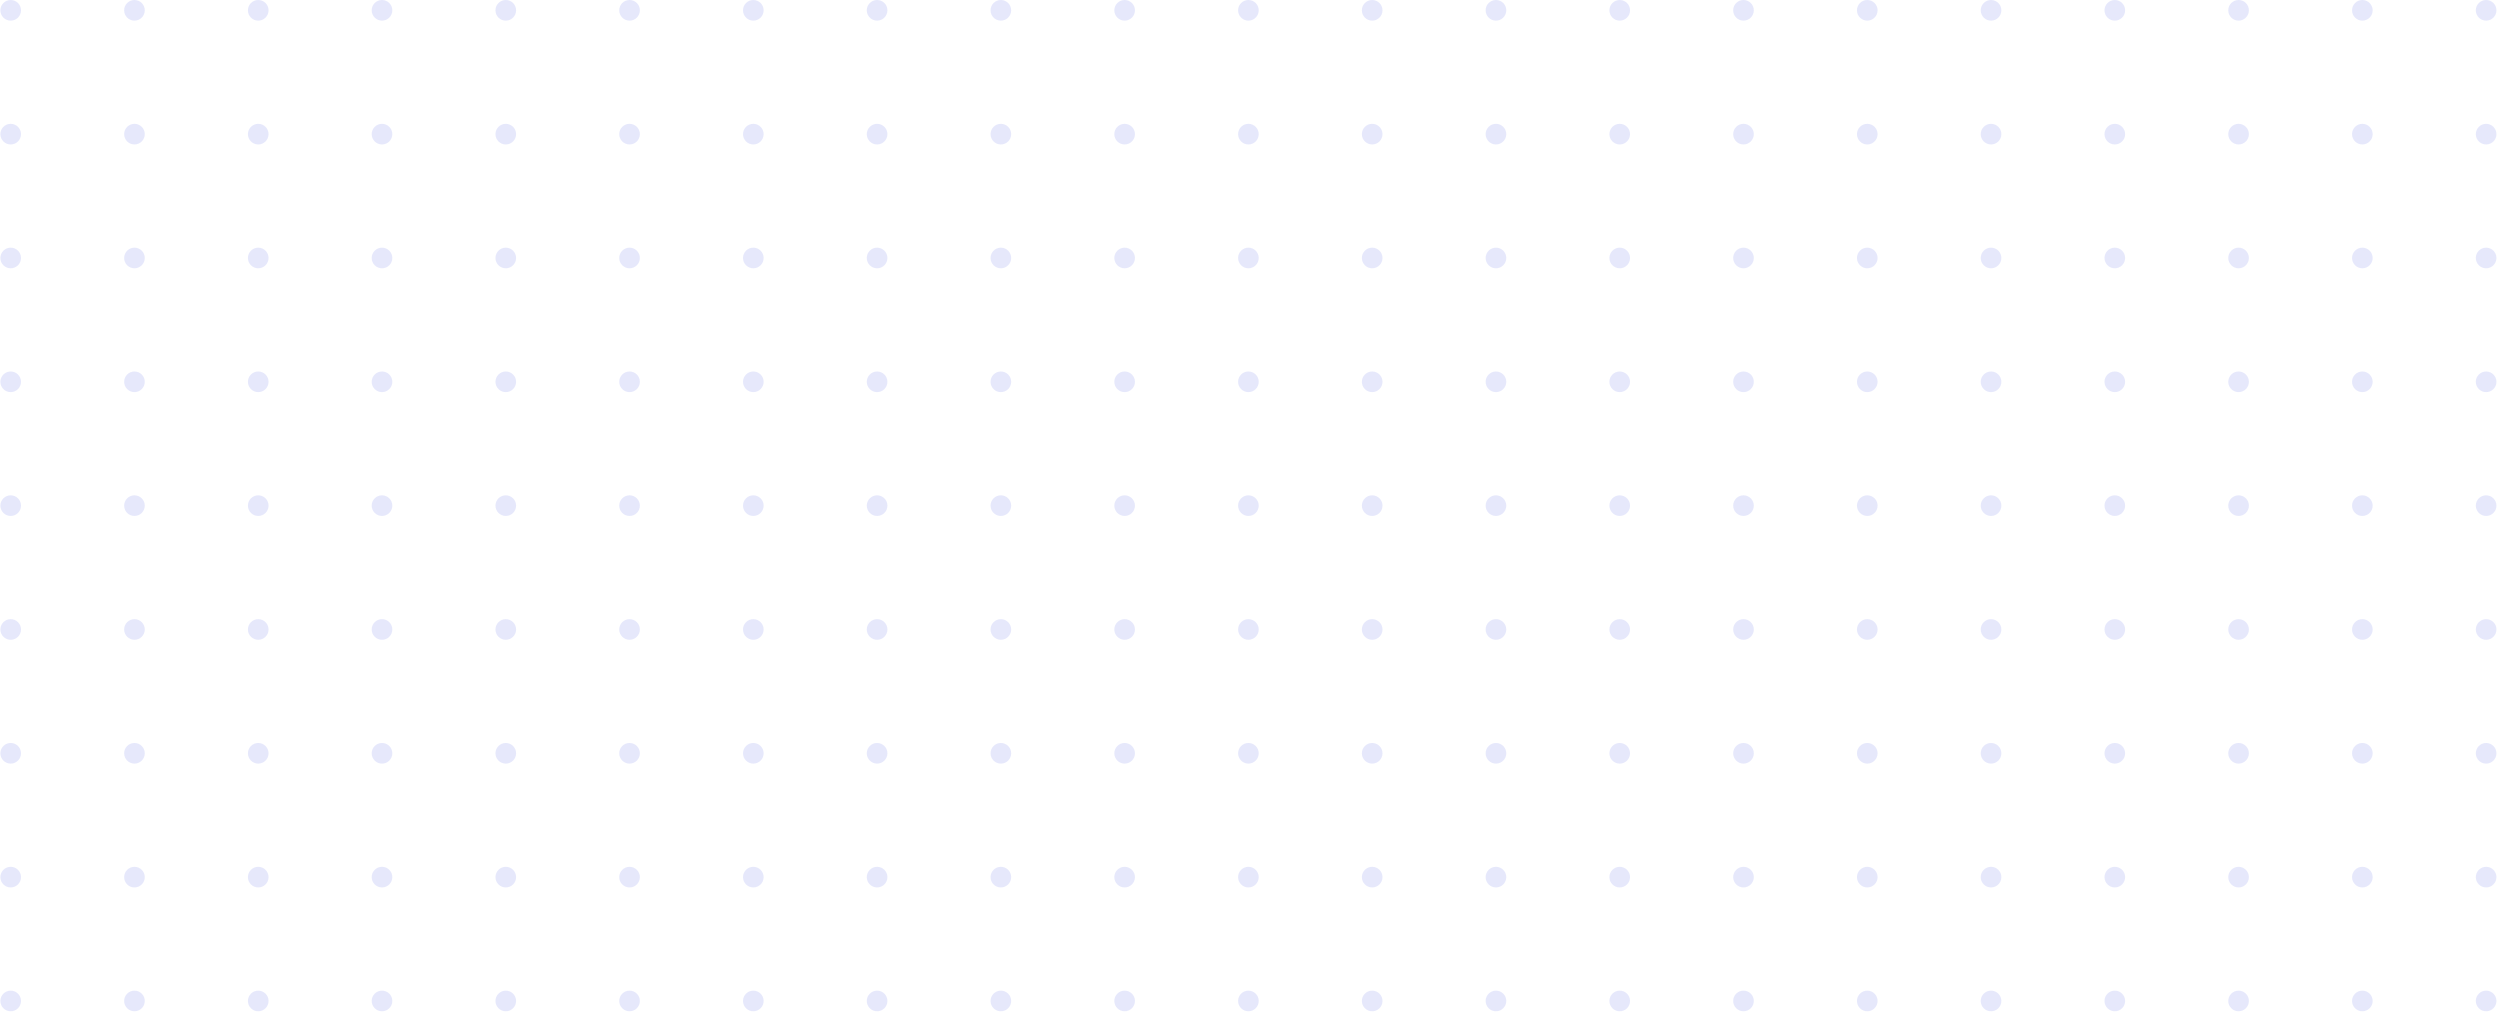 <svg width="467" height="189" viewBox="0 0 467 189" fill="none" xmlns="http://www.w3.org/2000/svg">
<g opacity="0.1">
<path d="M3.924 1.928C3.924 2.992 3.061 3.855 1.997 3.855C0.933 3.855 0.07 2.992 0.07 1.928C0.07 0.863 0.933 0 1.997 0C3.061 0 3.924 0.863 3.924 1.928Z" fill="#0016DA"></path>
<path d="M3.924 25.059C3.924 26.124 3.061 26.987 1.997 26.987C0.933 26.987 0.07 26.124 0.07 25.059C0.07 23.994 0.933 23.131 1.997 23.131C3.061 23.131 3.924 23.994 3.924 25.059Z" fill="#0016DA"></path>
<path d="M3.924 48.19C3.924 49.255 3.061 50.118 1.997 50.118C0.933 50.118 0.07 49.255 0.07 48.19C0.07 47.126 0.933 46.263 1.997 46.263C3.061 46.263 3.924 47.126 3.924 48.19Z" fill="#0016DA"></path>
<path d="M3.924 71.322C3.924 72.386 3.061 73.249 1.997 73.249C0.933 73.249 0.07 72.386 0.07 71.322C0.07 70.257 0.933 69.394 1.997 69.394C3.061 69.394 3.924 70.257 3.924 71.322Z" fill="#0016DA"></path>
<path d="M3.924 94.453C3.924 95.518 3.061 96.381 1.997 96.381C0.933 96.381 0.07 95.518 0.07 94.453C0.07 93.389 0.933 92.526 1.997 92.526C3.061 92.526 3.924 93.389 3.924 94.453Z" fill="#0016DA"></path>
<path d="M3.924 117.585C3.924 118.649 3.061 119.512 1.997 119.512C0.933 119.512 0.07 118.649 0.07 117.585C0.07 116.52 0.933 115.657 1.997 115.657C3.061 115.657 3.924 116.52 3.924 117.585Z" fill="#0016DA"></path>
<path d="M3.924 140.716C3.924 141.781 3.061 142.644 1.997 142.644C0.933 142.644 0.07 141.781 0.07 140.716C0.07 139.651 0.933 138.788 1.997 138.788C3.061 138.788 3.924 139.651 3.924 140.716Z" fill="#0016DA"></path>
<path d="M3.924 163.847C3.924 164.912 3.061 165.775 1.997 165.775C0.933 165.775 0.07 164.912 0.07 163.847C0.07 162.783 0.933 161.92 1.997 161.92C3.061 161.92 3.924 162.783 3.924 163.847Z" fill="#0016DA"></path>
<path d="M3.924 186.979C3.924 188.043 3.061 188.906 1.997 188.906C0.933 188.906 0.07 188.043 0.07 186.979C0.07 185.914 0.933 185.051 1.997 185.051C3.061 185.051 3.924 185.914 3.924 186.979Z" fill="#0016DA"></path>
<path d="M27.044 1.928C27.044 2.992 26.182 3.855 25.118 3.855C24.053 3.855 23.191 2.992 23.191 1.928C23.191 0.863 24.053 0 25.118 0C26.182 0 27.044 0.863 27.044 1.928Z" fill="#0016DA"></path>
<path d="M27.044 25.059C27.044 26.124 26.182 26.987 25.118 26.987C24.053 26.987 23.191 26.124 23.191 25.059C23.191 23.994 24.053 23.131 25.118 23.131C26.182 23.131 27.044 23.994 27.044 25.059Z" fill="#0016DA"></path>
<path d="M27.044 48.19C27.044 49.255 26.182 50.118 25.118 50.118C24.053 50.118 23.191 49.255 23.191 48.19C23.191 47.126 24.053 46.263 25.118 46.263C26.182 46.263 27.044 47.126 27.044 48.19Z" fill="#0016DA"></path>
<path d="M27.044 71.322C27.044 72.386 26.182 73.249 25.118 73.249C24.053 73.249 23.191 72.386 23.191 71.322C23.191 70.257 24.053 69.394 25.118 69.394C26.182 69.394 27.044 70.257 27.044 71.322Z" fill="#0016DA"></path>
<path d="M27.044 94.453C27.044 95.518 26.182 96.381 25.118 96.381C24.053 96.381 23.191 95.518 23.191 94.453C23.191 93.389 24.053 92.526 25.118 92.526C26.182 92.526 27.044 93.389 27.044 94.453Z" fill="#0016DA"></path>
<path d="M27.044 117.585C27.044 118.649 26.182 119.512 25.118 119.512C24.053 119.512 23.191 118.649 23.191 117.585C23.191 116.52 24.053 115.657 25.118 115.657C26.182 115.657 27.044 116.52 27.044 117.585Z" fill="#0016DA"></path>
<path d="M27.044 140.716C27.044 141.781 26.182 142.644 25.118 142.644C24.053 142.644 23.191 141.781 23.191 140.716C23.191 139.651 24.053 138.788 25.118 138.788C26.182 138.788 27.044 139.651 27.044 140.716Z" fill="#0016DA"></path>
<path d="M27.044 163.847C27.044 164.912 26.182 165.775 25.118 165.775C24.053 165.775 23.191 164.912 23.191 163.847C23.191 162.783 24.053 161.92 25.118 161.92C26.182 161.92 27.044 162.783 27.044 163.847Z" fill="#0016DA"></path>
<path d="M27.044 186.979C27.044 188.043 26.182 188.906 25.118 188.906C24.053 188.906 23.191 188.043 23.191 186.979C23.191 185.914 24.053 185.051 25.118 185.051C26.182 185.051 27.044 185.914 27.044 186.979Z" fill="#0016DA"></path>
<path d="M50.165 1.928C50.165 2.992 49.302 3.855 48.238 3.855C47.174 3.855 46.311 2.992 46.311 1.928C46.311 0.863 47.174 0 48.238 0C49.302 0 50.165 0.863 50.165 1.928Z" fill="#0016DA"></path>
<path d="M50.165 25.059C50.165 26.124 49.302 26.987 48.238 26.987C47.174 26.987 46.311 26.124 46.311 25.059C46.311 23.994 47.174 23.131 48.238 23.131C49.302 23.131 50.165 23.994 50.165 25.059Z" fill="#0016DA"></path>
<path d="M50.165 48.19C50.165 49.255 49.302 50.118 48.238 50.118C47.174 50.118 46.311 49.255 46.311 48.19C46.311 47.126 47.174 46.263 48.238 46.263C49.302 46.263 50.165 47.126 50.165 48.19Z" fill="#0016DA"></path>
<path d="M50.165 71.322C50.165 72.386 49.302 73.249 48.238 73.249C47.174 73.249 46.311 72.386 46.311 71.322C46.311 70.257 47.174 69.394 48.238 69.394C49.302 69.394 50.165 70.257 50.165 71.322Z" fill="#0016DA"></path>
<path d="M50.165 94.453C50.165 95.518 49.302 96.381 48.238 96.381C47.174 96.381 46.311 95.518 46.311 94.453C46.311 93.389 47.174 92.526 48.238 92.526C49.302 92.526 50.165 93.389 50.165 94.453Z" fill="#0016DA"></path>
<path d="M50.165 117.585C50.165 118.649 49.302 119.512 48.238 119.512C47.174 119.512 46.311 118.649 46.311 117.585C46.311 116.52 47.174 115.657 48.238 115.657C49.302 115.657 50.165 116.52 50.165 117.585Z" fill="#0016DA"></path>
<path d="M50.165 140.716C50.165 141.781 49.302 142.644 48.238 142.644C47.174 142.644 46.311 141.781 46.311 140.716C46.311 139.651 47.174 138.788 48.238 138.788C49.302 138.788 50.165 139.651 50.165 140.716Z" fill="#0016DA"></path>
<path d="M50.165 163.847C50.165 164.912 49.302 165.775 48.238 165.775C47.174 165.775 46.311 164.912 46.311 163.847C46.311 162.783 47.174 161.92 48.238 161.92C49.302 161.92 50.165 162.783 50.165 163.847Z" fill="#0016DA"></path>
<path d="M50.165 186.979C50.165 188.043 49.302 188.906 48.238 188.906C47.174 188.906 46.311 188.043 46.311 186.979C46.311 185.914 47.174 185.051 48.238 185.051C49.302 185.051 50.165 185.914 50.165 186.979Z" fill="#0016DA"></path>
<path d="M73.285 1.928C73.285 2.992 72.423 3.855 71.359 3.855C70.295 3.855 69.432 2.992 69.432 1.928C69.432 0.863 70.295 0 71.359 0C72.423 0 73.285 0.863 73.285 1.928Z" fill="#0016DA"></path>
<path d="M73.285 25.059C73.285 26.124 72.423 26.987 71.359 26.987C70.295 26.987 69.432 26.124 69.432 25.059C69.432 23.994 70.295 23.131 71.359 23.131C72.423 23.131 73.285 23.994 73.285 25.059Z" fill="#0016DA"></path>
<path d="M73.285 48.19C73.285 49.255 72.423 50.118 71.359 50.118C70.295 50.118 69.432 49.255 69.432 48.19C69.432 47.126 70.295 46.263 71.359 46.263C72.423 46.263 73.285 47.126 73.285 48.19Z" fill="#0016DA"></path>
<path d="M73.285 71.322C73.285 72.386 72.423 73.249 71.359 73.249C70.295 73.249 69.432 72.386 69.432 71.322C69.432 70.257 70.295 69.394 71.359 69.394C72.423 69.394 73.285 70.257 73.285 71.322Z" fill="#0016DA"></path>
<path d="M73.285 94.453C73.285 95.518 72.423 96.381 71.359 96.381C70.295 96.381 69.432 95.518 69.432 94.453C69.432 93.389 70.295 92.526 71.359 92.526C72.423 92.526 73.285 93.389 73.285 94.453Z" fill="#0016DA"></path>
<path d="M73.285 117.585C73.285 118.649 72.423 119.512 71.359 119.512C70.295 119.512 69.432 118.649 69.432 117.585C69.432 116.52 70.295 115.657 71.359 115.657C72.423 115.657 73.285 116.52 73.285 117.585Z" fill="#0016DA"></path>
<path d="M73.285 140.716C73.285 141.781 72.423 142.644 71.359 142.644C70.295 142.644 69.432 141.781 69.432 140.716C69.432 139.651 70.295 138.788 71.359 138.788C72.423 138.788 73.285 139.651 73.285 140.716Z" fill="#0016DA"></path>
<path d="M73.285 163.847C73.285 164.912 72.423 165.775 71.359 165.775C70.295 165.775 69.432 164.912 69.432 163.847C69.432 162.783 70.295 161.92 71.359 161.92C72.423 161.92 73.285 162.783 73.285 163.847Z" fill="#0016DA"></path>
<path d="M73.285 186.979C73.285 188.043 72.423 188.906 71.359 188.906C70.295 188.906 69.432 188.043 69.432 186.979C69.432 185.914 70.295 185.051 71.359 185.051C72.423 185.051 73.285 185.914 73.285 186.979Z" fill="#0016DA"></path>
<path d="M96.406 1.928C96.406 2.992 95.543 3.855 94.479 3.855C93.415 3.855 92.553 2.992 92.553 1.928C92.553 0.863 93.415 0 94.479 0C95.543 0 96.406 0.863 96.406 1.928Z" fill="#0016DA"></path>
<path d="M96.406 25.059C96.406 26.124 95.543 26.987 94.479 26.987C93.415 26.987 92.553 26.124 92.553 25.059C92.553 23.994 93.415 23.131 94.479 23.131C95.543 23.131 96.406 23.994 96.406 25.059Z" fill="#0016DA"></path>
<path d="M96.406 48.19C96.406 49.255 95.543 50.118 94.479 50.118C93.415 50.118 92.553 49.255 92.553 48.19C92.553 47.126 93.415 46.263 94.479 46.263C95.543 46.263 96.406 47.126 96.406 48.19Z" fill="#0016DA"></path>
<path d="M96.406 71.322C96.406 72.386 95.543 73.249 94.479 73.249C93.415 73.249 92.553 72.386 92.553 71.322C92.553 70.257 93.415 69.394 94.479 69.394C95.543 69.394 96.406 70.257 96.406 71.322Z" fill="#0016DA"></path>
<path d="M96.406 94.453C96.406 95.518 95.543 96.381 94.479 96.381C93.415 96.381 92.553 95.518 92.553 94.453C92.553 93.389 93.415 92.526 94.479 92.526C95.543 92.526 96.406 93.389 96.406 94.453Z" fill="#0016DA"></path>
<path d="M96.406 117.585C96.406 118.649 95.543 119.512 94.479 119.512C93.415 119.512 92.553 118.649 92.553 117.585C92.553 116.52 93.415 115.657 94.479 115.657C95.543 115.657 96.406 116.52 96.406 117.585Z" fill="#0016DA"></path>
<path d="M96.406 140.716C96.406 141.781 95.543 142.644 94.479 142.644C93.415 142.644 92.553 141.781 92.553 140.716C92.553 139.651 93.415 138.788 94.479 138.788C95.543 138.788 96.406 139.651 96.406 140.716Z" fill="#0016DA"></path>
<path d="M96.406 163.847C96.406 164.912 95.543 165.775 94.479 165.775C93.415 165.775 92.553 164.912 92.553 163.847C92.553 162.783 93.415 161.92 94.479 161.92C95.543 161.92 96.406 162.783 96.406 163.847Z" fill="#0016DA"></path>
<path d="M96.406 186.979C96.406 188.043 95.543 188.906 94.479 188.906C93.415 188.906 92.553 188.043 92.553 186.979C92.553 185.914 93.415 185.051 94.479 185.051C95.543 185.051 96.406 185.914 96.406 186.979Z" fill="#0016DA"></path>
<path d="M119.527 1.928C119.527 2.992 118.664 3.855 117.6 3.855C116.536 3.855 115.673 2.992 115.673 1.928C115.673 0.863 116.536 0 117.6 0C118.664 0 119.527 0.863 119.527 1.928Z" fill="#0016DA"></path>
<path d="M119.527 25.059C119.527 26.124 118.664 26.987 117.6 26.987C116.536 26.987 115.673 26.124 115.673 25.059C115.673 23.994 116.536 23.131 117.6 23.131C118.664 23.131 119.527 23.994 119.527 25.059Z" fill="#0016DA"></path>
<path d="M119.527 48.19C119.527 49.255 118.664 50.118 117.6 50.118C116.536 50.118 115.673 49.255 115.673 48.19C115.673 47.126 116.536 46.263 117.6 46.263C118.664 46.263 119.527 47.126 119.527 48.19Z" fill="#0016DA"></path>
<path d="M119.527 71.322C119.527 72.386 118.664 73.249 117.6 73.249C116.536 73.249 115.673 72.386 115.673 71.322C115.673 70.257 116.536 69.394 117.6 69.394C118.664 69.394 119.527 70.257 119.527 71.322Z" fill="#0016DA"></path>
<path d="M119.527 94.453C119.527 95.518 118.664 96.381 117.6 96.381C116.536 96.381 115.673 95.518 115.673 94.453C115.673 93.389 116.536 92.526 117.6 92.526C118.664 92.526 119.527 93.389 119.527 94.453Z" fill="#0016DA"></path>
<path d="M119.527 117.585C119.527 118.649 118.664 119.512 117.6 119.512C116.536 119.512 115.673 118.649 115.673 117.585C115.673 116.52 116.536 115.657 117.6 115.657C118.664 115.657 119.527 116.52 119.527 117.585Z" fill="#0016DA"></path>
<path d="M119.527 140.716C119.527 141.781 118.664 142.644 117.6 142.644C116.536 142.644 115.673 141.781 115.673 140.716C115.673 139.651 116.536 138.788 117.6 138.788C118.664 138.788 119.527 139.651 119.527 140.716Z" fill="#0016DA"></path>
<path d="M119.527 163.847C119.527 164.912 118.664 165.775 117.6 165.775C116.536 165.775 115.673 164.912 115.673 163.847C115.673 162.783 116.536 161.92 117.6 161.92C118.664 161.92 119.527 162.783 119.527 163.847Z" fill="#0016DA"></path>
<path d="M119.527 186.979C119.527 188.043 118.664 188.906 117.6 188.906C116.536 188.906 115.673 188.043 115.673 186.979C115.673 185.914 116.536 185.051 117.6 185.051C118.664 185.051 119.527 185.914 119.527 186.979Z" fill="#0016DA"></path>
<path d="M142.647 1.928C142.647 2.992 141.785 3.855 140.72 3.855C139.656 3.855 138.794 2.992 138.794 1.928C138.794 0.863 139.656 0 140.72 0C141.785 0 142.647 0.863 142.647 1.928Z" fill="#0016DA"></path>
<path d="M142.647 25.059C142.647 26.124 141.785 26.987 140.72 26.987C139.656 26.987 138.794 26.124 138.794 25.059C138.794 23.994 139.656 23.131 140.72 23.131C141.785 23.131 142.647 23.994 142.647 25.059Z" fill="#0016DA"></path>
<path d="M142.647 48.19C142.647 49.255 141.785 50.118 140.72 50.118C139.656 50.118 138.794 49.255 138.794 48.19C138.794 47.126 139.656 46.263 140.72 46.263C141.785 46.263 142.647 47.126 142.647 48.19Z" fill="#0016DA"></path>
<path d="M142.647 71.322C142.647 72.386 141.785 73.249 140.72 73.249C139.656 73.249 138.794 72.386 138.794 71.322C138.794 70.257 139.656 69.394 140.72 69.394C141.785 69.394 142.647 70.257 142.647 71.322Z" fill="#0016DA"></path>
<path d="M142.647 94.453C142.647 95.518 141.785 96.381 140.72 96.381C139.656 96.381 138.794 95.518 138.794 94.453C138.794 93.389 139.656 92.526 140.72 92.526C141.785 92.526 142.647 93.389 142.647 94.453Z" fill="#0016DA"></path>
<path d="M142.647 117.585C142.647 118.649 141.785 119.512 140.72 119.512C139.656 119.512 138.794 118.649 138.794 117.585C138.794 116.52 139.656 115.657 140.72 115.657C141.785 115.657 142.647 116.52 142.647 117.585Z" fill="#0016DA"></path>
<path d="M142.647 140.716C142.647 141.781 141.785 142.644 140.72 142.644C139.656 142.644 138.794 141.781 138.794 140.716C138.794 139.651 139.656 138.788 140.72 138.788C141.785 138.788 142.647 139.651 142.647 140.716Z" fill="#0016DA"></path>
<path d="M142.647 163.847C142.647 164.912 141.785 165.775 140.72 165.775C139.656 165.775 138.794 164.912 138.794 163.847C138.794 162.783 139.656 161.92 140.72 161.92C141.785 161.92 142.647 162.783 142.647 163.847Z" fill="#0016DA"></path>
<path d="M142.647 186.979C142.647 188.043 141.785 188.906 140.72 188.906C139.656 188.906 138.794 188.043 138.794 186.979C138.794 185.914 139.656 185.051 140.72 185.051C141.785 185.051 142.647 185.914 142.647 186.979Z" fill="#0016DA"></path>
<path d="M165.768 1.928C165.768 2.992 164.905 3.855 163.841 3.855C162.777 3.855 161.914 2.992 161.914 1.928C161.914 0.863 162.777 0 163.841 0C164.905 0 165.768 0.863 165.768 1.928Z" fill="#0016DA"></path>
<path d="M165.768 25.059C165.768 26.124 164.905 26.987 163.841 26.987C162.777 26.987 161.914 26.124 161.914 25.059C161.914 23.994 162.777 23.131 163.841 23.131C164.905 23.131 165.768 23.994 165.768 25.059Z" fill="#0016DA"></path>
<path d="M165.768 48.19C165.768 49.255 164.905 50.118 163.841 50.118C162.777 50.118 161.914 49.255 161.914 48.19C161.914 47.126 162.777 46.263 163.841 46.263C164.905 46.263 165.768 47.126 165.768 48.19Z" fill="#0016DA"></path>
<path d="M165.768 71.322C165.768 72.386 164.905 73.249 163.841 73.249C162.777 73.249 161.914 72.386 161.914 71.322C161.914 70.257 162.777 69.394 163.841 69.394C164.905 69.394 165.768 70.257 165.768 71.322Z" fill="#0016DA"></path>
<path d="M165.768 94.453C165.768 95.518 164.905 96.381 163.841 96.381C162.777 96.381 161.914 95.518 161.914 94.453C161.914 93.389 162.777 92.526 163.841 92.526C164.905 92.526 165.768 93.389 165.768 94.453Z" fill="#0016DA"></path>
<path d="M165.768 117.585C165.768 118.649 164.905 119.512 163.841 119.512C162.777 119.512 161.914 118.649 161.914 117.585C161.914 116.52 162.777 115.657 163.841 115.657C164.905 115.657 165.768 116.52 165.768 117.585Z" fill="#0016DA"></path>
<path d="M165.768 140.716C165.768 141.781 164.905 142.644 163.841 142.644C162.777 142.644 161.914 141.781 161.914 140.716C161.914 139.651 162.777 138.788 163.841 138.788C164.905 138.788 165.768 139.651 165.768 140.716Z" fill="#0016DA"></path>
<path d="M165.768 163.847C165.768 164.912 164.905 165.775 163.841 165.775C162.777 165.775 161.914 164.912 161.914 163.847C161.914 162.783 162.777 161.92 163.841 161.92C164.905 161.92 165.768 162.783 165.768 163.847Z" fill="#0016DA"></path>
<path d="M165.768 186.979C165.768 188.043 164.905 188.906 163.841 188.906C162.777 188.906 161.914 188.043 161.914 186.979C161.914 185.914 162.777 185.051 163.841 185.051C164.905 185.051 165.768 185.914 165.768 186.979Z" fill="#0016DA"></path>
<path d="M188.888 1.928C188.888 2.992 188.026 3.855 186.962 3.855C185.897 3.855 185.035 2.992 185.035 1.928C185.035 0.863 185.897 0 186.962 0C188.026 0 188.888 0.863 188.888 1.928Z" fill="#0016DA"></path>
<path d="M188.888 25.059C188.888 26.124 188.026 26.987 186.962 26.987C185.897 26.987 185.035 26.124 185.035 25.059C185.035 23.994 185.897 23.131 186.962 23.131C188.026 23.131 188.888 23.994 188.888 25.059Z" fill="#0016DA"></path>
<path d="M188.888 48.19C188.888 49.255 188.026 50.118 186.962 50.118C185.897 50.118 185.035 49.255 185.035 48.19C185.035 47.126 185.897 46.263 186.962 46.263C188.026 46.263 188.888 47.126 188.888 48.19Z" fill="#0016DA"></path>
<path d="M188.888 71.322C188.888 72.386 188.026 73.249 186.962 73.249C185.897 73.249 185.035 72.386 185.035 71.322C185.035 70.257 185.897 69.394 186.962 69.394C188.026 69.394 188.888 70.257 188.888 71.322Z" fill="#0016DA"></path>
<path d="M188.888 94.453C188.888 95.518 188.026 96.381 186.962 96.381C185.897 96.381 185.035 95.518 185.035 94.453C185.035 93.389 185.897 92.526 186.962 92.526C188.026 92.526 188.888 93.389 188.888 94.453Z" fill="#0016DA"></path>
<path d="M188.888 117.585C188.888 118.649 188.026 119.512 186.962 119.512C185.897 119.512 185.035 118.649 185.035 117.585C185.035 116.52 185.897 115.657 186.962 115.657C188.026 115.657 188.888 116.52 188.888 117.585Z" fill="#0016DA"></path>
<path d="M188.888 140.716C188.888 141.781 188.026 142.644 186.962 142.644C185.897 142.644 185.035 141.781 185.035 140.716C185.035 139.651 185.897 138.788 186.962 138.788C188.026 138.788 188.888 139.651 188.888 140.716Z" fill="#0016DA"></path>
<path d="M188.888 163.847C188.888 164.912 188.026 165.775 186.962 165.775C185.897 165.775 185.035 164.912 185.035 163.847C185.035 162.783 185.897 161.92 186.962 161.92C188.026 161.92 188.888 162.783 188.888 163.847Z" fill="#0016DA"></path>
<path d="M188.888 186.979C188.888 188.043 188.026 188.906 186.962 188.906C185.897 188.906 185.035 188.043 185.035 186.979C185.035 185.914 185.897 185.051 186.962 185.051C188.026 185.051 188.888 185.914 188.888 186.979Z" fill="#0016DA"></path>
<path d="M212.009 1.928C212.009 2.992 211.146 3.855 210.082 3.855C209.018 3.855 208.155 2.992 208.155 1.928C208.155 0.863 209.018 0 210.082 0C211.146 0 212.009 0.863 212.009 1.928Z" fill="#0016DA"></path>
<path d="M212.009 25.059C212.009 26.124 211.146 26.987 210.082 26.987C209.018 26.987 208.155 26.124 208.155 25.059C208.155 23.994 209.018 23.131 210.082 23.131C211.146 23.131 212.009 23.994 212.009 25.059Z" fill="#0016DA"></path>
<path d="M212.009 48.19C212.009 49.255 211.146 50.118 210.082 50.118C209.018 50.118 208.155 49.255 208.155 48.19C208.155 47.126 209.018 46.263 210.082 46.263C211.146 46.263 212.009 47.126 212.009 48.19Z" fill="#0016DA"></path>
<path d="M212.009 71.322C212.009 72.386 211.146 73.249 210.082 73.249C209.018 73.249 208.155 72.386 208.155 71.322C208.155 70.257 209.018 69.394 210.082 69.394C211.146 69.394 212.009 70.257 212.009 71.322Z" fill="#0016DA"></path>
<path d="M212.009 94.453C212.009 95.518 211.146 96.381 210.082 96.381C209.018 96.381 208.155 95.518 208.155 94.453C208.155 93.389 209.018 92.526 210.082 92.526C211.146 92.526 212.009 93.389 212.009 94.453Z" fill="#0016DA"></path>
<path d="M212.009 117.585C212.009 118.649 211.146 119.512 210.082 119.512C209.018 119.512 208.155 118.649 208.155 117.585C208.155 116.52 209.018 115.657 210.082 115.657C211.146 115.657 212.009 116.52 212.009 117.585Z" fill="#0016DA"></path>
<path d="M212.009 140.716C212.009 141.781 211.146 142.644 210.082 142.644C209.018 142.644 208.155 141.781 208.155 140.716C208.155 139.651 209.018 138.788 210.082 138.788C211.146 138.788 212.009 139.651 212.009 140.716Z" fill="#0016DA"></path>
<path d="M212.009 163.847C212.009 164.912 211.146 165.775 210.082 165.775C209.018 165.775 208.155 164.912 208.155 163.847C208.155 162.783 209.018 161.92 210.082 161.92C211.146 161.92 212.009 162.783 212.009 163.847Z" fill="#0016DA"></path>
<path d="M212.009 186.979C212.009 188.043 211.146 188.906 210.082 188.906C209.018 188.906 208.155 188.043 208.155 186.979C208.155 185.914 209.018 185.051 210.082 185.051C211.146 185.051 212.009 185.914 212.009 186.979Z" fill="#0016DA"></path>
<path d="M235.129 1.928C235.129 2.992 234.267 3.855 233.203 3.855C232.139 3.855 231.276 2.992 231.276 1.928C231.276 0.863 232.139 0 233.203 0C234.267 0 235.129 0.863 235.129 1.928Z" fill="#0016DA"></path>
<path d="M235.129 25.059C235.129 26.124 234.267 26.987 233.203 26.987C232.139 26.987 231.276 26.124 231.276 25.059C231.276 23.994 232.139 23.131 233.203 23.131C234.267 23.131 235.129 23.994 235.129 25.059Z" fill="#0016DA"></path>
<path d="M235.129 48.19C235.129 49.255 234.267 50.118 233.203 50.118C232.139 50.118 231.276 49.255 231.276 48.19C231.276 47.126 232.139 46.263 233.203 46.263C234.267 46.263 235.129 47.126 235.129 48.19Z" fill="#0016DA"></path>
<path d="M235.129 71.322C235.129 72.386 234.267 73.249 233.203 73.249C232.139 73.249 231.276 72.386 231.276 71.322C231.276 70.257 232.139 69.394 233.203 69.394C234.267 69.394 235.129 70.257 235.129 71.322Z" fill="#0016DA"></path>
<path d="M235.129 94.453C235.129 95.518 234.267 96.381 233.203 96.381C232.139 96.381 231.276 95.518 231.276 94.453C231.276 93.389 232.139 92.526 233.203 92.526C234.267 92.526 235.129 93.389 235.129 94.453Z" fill="#0016DA"></path>
<path d="M235.129 117.585C235.129 118.649 234.267 119.512 233.203 119.512C232.139 119.512 231.276 118.649 231.276 117.585C231.276 116.52 232.139 115.657 233.203 115.657C234.267 115.657 235.129 116.52 235.129 117.585Z" fill="#0016DA"></path>
<path d="M235.129 140.716C235.129 141.781 234.267 142.644 233.203 142.644C232.139 142.644 231.276 141.781 231.276 140.716C231.276 139.651 232.139 138.788 233.203 138.788C234.267 138.788 235.129 139.651 235.129 140.716Z" fill="#0016DA"></path>
<path d="M235.129 163.847C235.129 164.912 234.267 165.775 233.203 165.775C232.139 165.775 231.276 164.912 231.276 163.847C231.276 162.783 232.139 161.92 233.203 161.92C234.267 161.92 235.129 162.783 235.129 163.847Z" fill="#0016DA"></path>
<path d="M235.129 186.979C235.129 188.043 234.267 188.906 233.203 188.906C232.139 188.906 231.276 188.043 231.276 186.979C231.276 185.914 232.139 185.051 233.203 185.051C234.267 185.051 235.129 185.914 235.129 186.979Z" fill="#0016DA"></path>
<path d="M258.25 1.928C258.25 2.992 257.387 3.855 256.323 3.855C255.259 3.855 254.397 2.992 254.397 1.928C254.397 0.863 255.259 0 256.323 0C257.387 0 258.25 0.863 258.25 1.928Z" fill="#0016DA"></path>
<path d="M258.25 25.059C258.25 26.124 257.387 26.987 256.323 26.987C255.259 26.987 254.397 26.124 254.397 25.059C254.397 23.994 255.259 23.131 256.323 23.131C257.387 23.131 258.25 23.994 258.25 25.059Z" fill="#0016DA"></path>
<path d="M258.25 48.19C258.25 49.255 257.387 50.118 256.323 50.118C255.259 50.118 254.397 49.255 254.397 48.19C254.397 47.126 255.259 46.263 256.323 46.263C257.387 46.263 258.25 47.126 258.25 48.19Z" fill="#0016DA"></path>
<path d="M258.25 71.322C258.25 72.386 257.387 73.249 256.323 73.249C255.259 73.249 254.397 72.386 254.397 71.322C254.397 70.257 255.259 69.394 256.323 69.394C257.387 69.394 258.25 70.257 258.25 71.322Z" fill="#0016DA"></path>
<path d="M258.25 94.453C258.25 95.518 257.387 96.381 256.323 96.381C255.259 96.381 254.397 95.518 254.397 94.453C254.397 93.389 255.259 92.526 256.323 92.526C257.387 92.526 258.25 93.389 258.25 94.453Z" fill="#0016DA"></path>
<path d="M258.25 117.585C258.25 118.649 257.387 119.512 256.323 119.512C255.259 119.512 254.397 118.649 254.397 117.585C254.397 116.52 255.259 115.657 256.323 115.657C257.387 115.657 258.25 116.52 258.25 117.585Z" fill="#0016DA"></path>
<path d="M258.25 140.716C258.25 141.781 257.387 142.644 256.323 142.644C255.259 142.644 254.397 141.781 254.397 140.716C254.397 139.651 255.259 138.788 256.323 138.788C257.387 138.788 258.25 139.651 258.25 140.716Z" fill="#0016DA"></path>
<path d="M258.25 163.847C258.25 164.912 257.387 165.775 256.323 165.775C255.259 165.775 254.397 164.912 254.397 163.847C254.397 162.783 255.259 161.92 256.323 161.92C257.387 161.92 258.25 162.783 258.25 163.847Z" fill="#0016DA"></path>
<path d="M258.25 186.979C258.25 188.043 257.387 188.906 256.323 188.906C255.259 188.906 254.397 188.043 254.397 186.979C254.397 185.914 255.259 185.051 256.323 185.051C257.387 185.051 258.25 185.914 258.25 186.979Z" fill="#0016DA"></path>
<path d="M281.371 1.928C281.371 2.992 280.508 3.855 279.444 3.855C278.38 3.855 277.517 2.992 277.517 1.928C277.517 0.863 278.38 0 279.444 0C280.508 0 281.371 0.863 281.371 1.928Z" fill="#0016DA"></path>
<path d="M281.371 25.059C281.371 26.124 280.508 26.987 279.444 26.987C278.38 26.987 277.517 26.124 277.517 25.059C277.517 23.994 278.38 23.131 279.444 23.131C280.508 23.131 281.371 23.994 281.371 25.059Z" fill="#0016DA"></path>
<path d="M281.371 48.19C281.371 49.255 280.508 50.118 279.444 50.118C278.38 50.118 277.517 49.255 277.517 48.19C277.517 47.126 278.38 46.263 279.444 46.263C280.508 46.263 281.371 47.126 281.371 48.19Z" fill="#0016DA"></path>
<path d="M281.371 71.322C281.371 72.386 280.508 73.249 279.444 73.249C278.38 73.249 277.517 72.386 277.517 71.322C277.517 70.257 278.38 69.394 279.444 69.394C280.508 69.394 281.371 70.257 281.371 71.322Z" fill="#0016DA"></path>
<path d="M281.371 94.453C281.371 95.518 280.508 96.381 279.444 96.381C278.38 96.381 277.517 95.518 277.517 94.453C277.517 93.389 278.38 92.526 279.444 92.526C280.508 92.526 281.371 93.389 281.371 94.453Z" fill="#0016DA"></path>
<path d="M281.371 117.585C281.371 118.649 280.508 119.512 279.444 119.512C278.38 119.512 277.517 118.649 277.517 117.585C277.517 116.52 278.38 115.657 279.444 115.657C280.508 115.657 281.371 116.52 281.371 117.585Z" fill="#0016DA"></path>
<path d="M281.371 140.716C281.371 141.781 280.508 142.644 279.444 142.644C278.38 142.644 277.517 141.781 277.517 140.716C277.517 139.651 278.38 138.788 279.444 138.788C280.508 138.788 281.371 139.651 281.371 140.716Z" fill="#0016DA"></path>
<path d="M281.371 163.847C281.371 164.912 280.508 165.775 279.444 165.775C278.38 165.775 277.517 164.912 277.517 163.847C277.517 162.783 278.38 161.92 279.444 161.92C280.508 161.92 281.371 162.783 281.371 163.847Z" fill="#0016DA"></path>
<path d="M281.371 186.979C281.371 188.043 280.508 188.906 279.444 188.906C278.38 188.906 277.517 188.043 277.517 186.979C277.517 185.914 278.38 185.051 279.444 185.051C280.508 185.051 281.371 185.914 281.371 186.979Z" fill="#0016DA"></path>
<path d="M304.491 1.928C304.491 2.992 303.628 3.855 302.564 3.855C301.5 3.855 300.638 2.992 300.638 1.928C300.638 0.863 301.5 0 302.564 0C303.628 0 304.491 0.863 304.491 1.928Z" fill="#0016DA"></path>
<path d="M304.491 25.059C304.491 26.124 303.628 26.987 302.564 26.987C301.5 26.987 300.638 26.124 300.638 25.059C300.638 23.994 301.5 23.131 302.564 23.131C303.628 23.131 304.491 23.994 304.491 25.059Z" fill="#0016DA"></path>
<path d="M304.491 48.19C304.491 49.255 303.628 50.118 302.564 50.118C301.5 50.118 300.638 49.255 300.638 48.19C300.638 47.126 301.5 46.263 302.564 46.263C303.628 46.263 304.491 47.126 304.491 48.19Z" fill="#0016DA"></path>
<path d="M304.491 71.322C304.491 72.386 303.628 73.249 302.564 73.249C301.5 73.249 300.638 72.386 300.638 71.322C300.638 70.257 301.5 69.394 302.564 69.394C303.628 69.394 304.491 70.257 304.491 71.322Z" fill="#0016DA"></path>
<path d="M304.491 94.453C304.491 95.518 303.628 96.381 302.564 96.381C301.5 96.381 300.638 95.518 300.638 94.453C300.638 93.389 301.5 92.526 302.564 92.526C303.628 92.526 304.491 93.389 304.491 94.453Z" fill="#0016DA"></path>
<path d="M304.491 117.585C304.491 118.649 303.628 119.512 302.564 119.512C301.5 119.512 300.638 118.649 300.638 117.585C300.638 116.52 301.5 115.657 302.564 115.657C303.628 115.657 304.491 116.52 304.491 117.585Z" fill="#0016DA"></path>
<path d="M304.491 140.716C304.491 141.781 303.628 142.644 302.564 142.644C301.5 142.644 300.638 141.781 300.638 140.716C300.638 139.651 301.5 138.788 302.564 138.788C303.628 138.788 304.491 139.651 304.491 140.716Z" fill="#0016DA"></path>
<path d="M304.491 163.847C304.491 164.912 303.628 165.775 302.564 165.775C301.5 165.775 300.638 164.912 300.638 163.847C300.638 162.783 301.5 161.92 302.564 161.92C303.628 161.92 304.491 162.783 304.491 163.847Z" fill="#0016DA"></path>
<path d="M304.491 186.979C304.491 188.043 303.628 188.906 302.564 188.906C301.5 188.906 300.638 188.043 300.638 186.979C300.638 185.914 301.5 185.051 302.564 185.051C303.628 185.051 304.491 185.914 304.491 186.979Z" fill="#0016DA"></path>
<path d="M327.612 1.928C327.612 2.992 326.749 3.855 325.685 3.855C324.621 3.855 323.758 2.992 323.758 1.928C323.758 0.863 324.621 0 325.685 0C326.749 0 327.612 0.863 327.612 1.928Z" fill="#0016DA"></path>
<path d="M327.612 25.059C327.612 26.124 326.749 26.987 325.685 26.987C324.621 26.987 323.758 26.124 323.758 25.059C323.758 23.994 324.621 23.131 325.685 23.131C326.749 23.131 327.612 23.994 327.612 25.059Z" fill="#0016DA"></path>
<path d="M327.612 48.19C327.612 49.255 326.749 50.118 325.685 50.118C324.621 50.118 323.758 49.255 323.758 48.19C323.758 47.126 324.621 46.263 325.685 46.263C326.749 46.263 327.612 47.126 327.612 48.19Z" fill="#0016DA"></path>
<path d="M327.612 71.322C327.612 72.386 326.749 73.249 325.685 73.249C324.621 73.249 323.758 72.386 323.758 71.322C323.758 70.257 324.621 69.394 325.685 69.394C326.749 69.394 327.612 70.257 327.612 71.322Z" fill="#0016DA"></path>
<path d="M327.612 94.453C327.612 95.518 326.749 96.381 325.685 96.381C324.621 96.381 323.758 95.518 323.758 94.453C323.758 93.389 324.621 92.526 325.685 92.526C326.749 92.526 327.612 93.389 327.612 94.453Z" fill="#0016DA"></path>
<path d="M327.612 117.585C327.612 118.649 326.749 119.512 325.685 119.512C324.621 119.512 323.758 118.649 323.758 117.585C323.758 116.52 324.621 115.657 325.685 115.657C326.749 115.657 327.612 116.52 327.612 117.585Z" fill="#0016DA"></path>
<path d="M327.612 140.716C327.612 141.781 326.749 142.644 325.685 142.644C324.621 142.644 323.758 141.781 323.758 140.716C323.758 139.651 324.621 138.788 325.685 138.788C326.749 138.788 327.612 139.651 327.612 140.716Z" fill="#0016DA"></path>
<path d="M327.612 163.847C327.612 164.912 326.749 165.775 325.685 165.775C324.621 165.775 323.758 164.912 323.758 163.847C323.758 162.783 324.621 161.92 325.685 161.92C326.749 161.92 327.612 162.783 327.612 163.847Z" fill="#0016DA"></path>
<path d="M327.612 186.979C327.612 188.043 326.749 188.906 325.685 188.906C324.621 188.906 323.758 188.043 323.758 186.979C323.758 185.914 324.621 185.051 325.685 185.051C326.749 185.051 327.612 185.914 327.612 186.979Z" fill="#0016DA"></path>
<path d="M350.732 1.928C350.732 2.992 349.87 3.855 348.805 3.855C347.741 3.855 346.879 2.992 346.879 1.928C346.879 0.863 347.741 0 348.805 0C349.87 0 350.732 0.863 350.732 1.928Z" fill="#0016DA"></path>
<path d="M350.732 25.059C350.732 26.124 349.87 26.987 348.805 26.987C347.741 26.987 346.879 26.124 346.879 25.059C346.879 23.994 347.741 23.131 348.805 23.131C349.87 23.131 350.732 23.994 350.732 25.059Z" fill="#0016DA"></path>
<path d="M350.732 48.19C350.732 49.255 349.87 50.118 348.805 50.118C347.741 50.118 346.879 49.255 346.879 48.19C346.879 47.126 347.741 46.263 348.805 46.263C349.87 46.263 350.732 47.126 350.732 48.19Z" fill="#0016DA"></path>
<path d="M350.732 71.322C350.732 72.386 349.87 73.249 348.805 73.249C347.741 73.249 346.879 72.386 346.879 71.322C346.879 70.257 347.741 69.394 348.805 69.394C349.87 69.394 350.732 70.257 350.732 71.322Z" fill="#0016DA"></path>
<path d="M350.732 94.453C350.732 95.518 349.87 96.381 348.805 96.381C347.741 96.381 346.879 95.518 346.879 94.453C346.879 93.389 347.741 92.526 348.805 92.526C349.87 92.526 350.732 93.389 350.732 94.453Z" fill="#0016DA"></path>
<path d="M350.732 117.585C350.732 118.649 349.87 119.512 348.805 119.512C347.741 119.512 346.879 118.649 346.879 117.585C346.879 116.52 347.741 115.657 348.805 115.657C349.87 115.657 350.732 116.52 350.732 117.585Z" fill="#0016DA"></path>
<path d="M350.732 140.716C350.732 141.781 349.87 142.644 348.805 142.644C347.741 142.644 346.879 141.781 346.879 140.716C346.879 139.651 347.741 138.788 348.805 138.788C349.87 138.788 350.732 139.651 350.732 140.716Z" fill="#0016DA"></path>
<path d="M350.732 163.847C350.732 164.912 349.87 165.775 348.805 165.775C347.741 165.775 346.879 164.912 346.879 163.847C346.879 162.783 347.741 161.92 348.805 161.92C349.87 161.92 350.732 162.783 350.732 163.847Z" fill="#0016DA"></path>
<path d="M350.732 186.979C350.732 188.043 349.87 188.906 348.805 188.906C347.741 188.906 346.879 188.043 346.879 186.979C346.879 185.914 347.741 185.051 348.805 185.051C349.87 185.051 350.732 185.914 350.732 186.979Z" fill="#0016DA"></path>
<path d="M373.853 1.928C373.853 2.992 372.99 3.855 371.926 3.855C370.862 3.855 369.999 2.992 369.999 1.928C369.999 0.863 370.862 0 371.926 0C372.99 0 373.853 0.863 373.853 1.928Z" fill="#0016DA"></path>
<path d="M373.853 25.059C373.853 26.124 372.99 26.987 371.926 26.987C370.862 26.987 369.999 26.124 369.999 25.059C369.999 23.994 370.862 23.131 371.926 23.131C372.99 23.131 373.853 23.994 373.853 25.059Z" fill="#0016DA"></path>
<path d="M373.853 48.19C373.853 49.255 372.99 50.118 371.926 50.118C370.862 50.118 369.999 49.255 369.999 48.19C369.999 47.126 370.862 46.263 371.926 46.263C372.99 46.263 373.853 47.126 373.853 48.19Z" fill="#0016DA"></path>
<path d="M373.853 71.322C373.853 72.386 372.99 73.249 371.926 73.249C370.862 73.249 369.999 72.386 369.999 71.322C369.999 70.257 370.862 69.394 371.926 69.394C372.99 69.394 373.853 70.257 373.853 71.322Z" fill="#0016DA"></path>
<path d="M373.853 94.453C373.853 95.518 372.99 96.381 371.926 96.381C370.862 96.381 369.999 95.518 369.999 94.453C369.999 93.389 370.862 92.526 371.926 92.526C372.99 92.526 373.853 93.389 373.853 94.453Z" fill="#0016DA"></path>
<path d="M373.853 117.585C373.853 118.649 372.99 119.512 371.926 119.512C370.862 119.512 369.999 118.649 369.999 117.585C369.999 116.52 370.862 115.657 371.926 115.657C372.99 115.657 373.853 116.52 373.853 117.585Z" fill="#0016DA"></path>
<path d="M373.853 140.716C373.853 141.781 372.99 142.644 371.926 142.644C370.862 142.644 369.999 141.781 369.999 140.716C369.999 139.651 370.862 138.788 371.926 138.788C372.99 138.788 373.853 139.651 373.853 140.716Z" fill="#0016DA"></path>
<path d="M373.853 163.847C373.853 164.912 372.99 165.775 371.926 165.775C370.862 165.775 369.999 164.912 369.999 163.847C369.999 162.783 370.862 161.92 371.926 161.92C372.99 161.92 373.853 162.783 373.853 163.847Z" fill="#0016DA"></path>
<path d="M373.853 186.979C373.853 188.043 372.99 188.906 371.926 188.906C370.862 188.906 369.999 188.043 369.999 186.979C369.999 185.914 370.862 185.051 371.926 185.051C372.99 185.051 373.853 185.914 373.853 186.979Z" fill="#0016DA"></path>
<path d="M396.973 1.928C396.973 2.992 396.111 3.855 395.047 3.855C393.983 3.855 393.12 2.992 393.12 1.928C393.12 0.863 393.983 0 395.047 0C396.111 0 396.973 0.863 396.973 1.928Z" fill="#0016DA"></path>
<path d="M396.973 25.059C396.973 26.124 396.111 26.987 395.047 26.987C393.983 26.987 393.12 26.124 393.12 25.059C393.12 23.994 393.983 23.131 395.047 23.131C396.111 23.131 396.973 23.994 396.973 25.059Z" fill="#0016DA"></path>
<path d="M396.973 48.19C396.973 49.255 396.111 50.118 395.047 50.118C393.983 50.118 393.12 49.255 393.12 48.19C393.12 47.126 393.983 46.263 395.047 46.263C396.111 46.263 396.973 47.126 396.973 48.19Z" fill="#0016DA"></path>
<path d="M396.973 71.322C396.973 72.386 396.111 73.249 395.047 73.249C393.983 73.249 393.12 72.386 393.12 71.322C393.12 70.257 393.983 69.394 395.047 69.394C396.111 69.394 396.973 70.257 396.973 71.322Z" fill="#0016DA"></path>
<path d="M396.973 94.453C396.973 95.518 396.111 96.381 395.047 96.381C393.983 96.381 393.12 95.518 393.12 94.453C393.12 93.389 393.983 92.526 395.047 92.526C396.111 92.526 396.973 93.389 396.973 94.453Z" fill="#0016DA"></path>
<path d="M396.973 117.585C396.973 118.649 396.111 119.512 395.047 119.512C393.983 119.512 393.12 118.649 393.12 117.585C393.12 116.52 393.983 115.657 395.047 115.657C396.111 115.657 396.973 116.52 396.973 117.585Z" fill="#0016DA"></path>
<path d="M396.973 140.716C396.973 141.781 396.111 142.644 395.047 142.644C393.983 142.644 393.12 141.781 393.12 140.716C393.12 139.651 393.983 138.788 395.047 138.788C396.111 138.788 396.973 139.651 396.973 140.716Z" fill="#0016DA"></path>
<path d="M396.973 163.847C396.973 164.912 396.111 165.775 395.047 165.775C393.983 165.775 393.12 164.912 393.12 163.847C393.12 162.783 393.983 161.92 395.047 161.92C396.111 161.92 396.973 162.783 396.973 163.847Z" fill="#0016DA"></path>
<path d="M396.973 186.979C396.973 188.043 396.111 188.906 395.047 188.906C393.983 188.906 393.12 188.043 393.12 186.979C393.12 185.914 393.983 185.051 395.047 185.051C396.111 185.051 396.973 185.914 396.973 186.979Z" fill="#0016DA"></path>
<path d="M420.094 1.928C420.094 2.992 419.231 3.855 418.167 3.855C417.103 3.855 416.24 2.992 416.24 1.928C416.24 0.863 417.103 0 418.167 0C419.231 0 420.094 0.863 420.094 1.928Z" fill="#0016DA"></path>
<path d="M420.094 25.059C420.094 26.124 419.231 26.987 418.167 26.987C417.103 26.987 416.24 26.124 416.24 25.059C416.24 23.994 417.103 23.131 418.167 23.131C419.231 23.131 420.094 23.994 420.094 25.059Z" fill="#0016DA"></path>
<path d="M420.094 48.19C420.094 49.255 419.231 50.118 418.167 50.118C417.103 50.118 416.24 49.255 416.24 48.19C416.24 47.126 417.103 46.263 418.167 46.263C419.231 46.263 420.094 47.126 420.094 48.19Z" fill="#0016DA"></path>
<path d="M420.094 71.322C420.094 72.386 419.231 73.249 418.167 73.249C417.103 73.249 416.24 72.386 416.24 71.322C416.24 70.257 417.103 69.394 418.167 69.394C419.231 69.394 420.094 70.257 420.094 71.322Z" fill="#0016DA"></path>
<path d="M420.094 94.453C420.094 95.518 419.231 96.381 418.167 96.381C417.103 96.381 416.24 95.518 416.24 94.453C416.24 93.389 417.103 92.526 418.167 92.526C419.231 92.526 420.094 93.389 420.094 94.453Z" fill="#0016DA"></path>
<path d="M420.094 117.585C420.094 118.649 419.231 119.512 418.167 119.512C417.103 119.512 416.24 118.649 416.24 117.585C416.24 116.52 417.103 115.657 418.167 115.657C419.231 115.657 420.094 116.52 420.094 117.585Z" fill="#0016DA"></path>
<path d="M420.094 140.716C420.094 141.781 419.231 142.644 418.167 142.644C417.103 142.644 416.24 141.781 416.24 140.716C416.24 139.651 417.103 138.788 418.167 138.788C419.231 138.788 420.094 139.651 420.094 140.716Z" fill="#0016DA"></path>
<path d="M420.094 163.847C420.094 164.912 419.231 165.775 418.167 165.775C417.103 165.775 416.24 164.912 416.24 163.847C416.24 162.783 417.103 161.92 418.167 161.92C419.231 161.92 420.094 162.783 420.094 163.847Z" fill="#0016DA"></path>
<path d="M420.094 186.979C420.094 188.043 419.231 188.906 418.167 188.906C417.103 188.906 416.24 188.043 416.24 186.979C416.24 185.914 417.103 185.051 418.167 185.051C419.231 185.051 420.094 185.914 420.094 186.979Z" fill="#0016DA"></path>
<path d="M443.214 1.928C443.214 2.992 442.352 3.855 441.288 3.855C440.224 3.855 439.361 2.992 439.361 1.928C439.361 0.863 440.224 0 441.288 0C442.352 0 443.214 0.863 443.214 1.928Z" fill="#0016DA"></path>
<path d="M443.214 25.059C443.214 26.124 442.352 26.987 441.288 26.987C440.224 26.987 439.361 26.124 439.361 25.059C439.361 23.994 440.224 23.131 441.288 23.131C442.352 23.131 443.214 23.994 443.214 25.059Z" fill="#0016DA"></path>
<path d="M443.214 48.19C443.214 49.255 442.352 50.118 441.288 50.118C440.224 50.118 439.361 49.255 439.361 48.19C439.361 47.126 440.224 46.263 441.288 46.263C442.352 46.263 443.214 47.126 443.214 48.19Z" fill="#0016DA"></path>
<path d="M443.214 71.322C443.214 72.386 442.352 73.249 441.288 73.249C440.224 73.249 439.361 72.386 439.361 71.322C439.361 70.257 440.224 69.394 441.288 69.394C442.352 69.394 443.214 70.257 443.214 71.322Z" fill="#0016DA"></path>
<path d="M443.214 94.453C443.214 95.518 442.352 96.381 441.288 96.381C440.224 96.381 439.361 95.518 439.361 94.453C439.361 93.389 440.224 92.526 441.288 92.526C442.352 92.526 443.214 93.389 443.214 94.453Z" fill="#0016DA"></path>
<path d="M443.214 117.585C443.214 118.649 442.352 119.512 441.288 119.512C440.224 119.512 439.361 118.649 439.361 117.585C439.361 116.52 440.224 115.657 441.288 115.657C442.352 115.657 443.214 116.52 443.214 117.585Z" fill="#0016DA"></path>
<path d="M443.214 140.716C443.214 141.781 442.352 142.644 441.288 142.644C440.224 142.644 439.361 141.781 439.361 140.716C439.361 139.651 440.224 138.788 441.288 138.788C442.352 138.788 443.214 139.651 443.214 140.716Z" fill="#0016DA"></path>
<path d="M443.214 163.847C443.214 164.912 442.352 165.775 441.288 165.775C440.224 165.775 439.361 164.912 439.361 163.847C439.361 162.783 440.224 161.92 441.288 161.92C442.352 161.92 443.214 162.783 443.214 163.847Z" fill="#0016DA"></path>
<path d="M443.214 186.979C443.214 188.043 442.352 188.906 441.288 188.906C440.224 188.906 439.361 188.043 439.361 186.979C439.361 185.914 440.224 185.051 441.288 185.051C442.352 185.051 443.214 185.914 443.214 186.979Z" fill="#0016DA"></path>
<path d="M466.335 1.928C466.335 2.992 465.472 3.855 464.408 3.855C463.344 3.855 462.482 2.992 462.482 1.928C462.482 0.863 463.344 0 464.408 0C465.472 0 466.335 0.863 466.335 1.928Z" fill="#0016DA"></path>
<path d="M466.335 25.059C466.335 26.124 465.472 26.987 464.408 26.987C463.344 26.987 462.482 26.124 462.482 25.059C462.482 23.994 463.344 23.131 464.408 23.131C465.472 23.131 466.335 23.994 466.335 25.059Z" fill="#0016DA"></path>
<path d="M466.335 48.19C466.335 49.255 465.472 50.118 464.408 50.118C463.344 50.118 462.482 49.255 462.482 48.19C462.482 47.126 463.344 46.263 464.408 46.263C465.472 46.263 466.335 47.126 466.335 48.19Z" fill="#0016DA"></path>
<path d="M466.335 71.322C466.335 72.386 465.472 73.249 464.408 73.249C463.344 73.249 462.482 72.386 462.482 71.322C462.482 70.257 463.344 69.394 464.408 69.394C465.472 69.394 466.335 70.257 466.335 71.322Z" fill="#0016DA"></path>
<path d="M466.335 94.453C466.335 95.518 465.472 96.381 464.408 96.381C463.344 96.381 462.482 95.518 462.482 94.453C462.482 93.389 463.344 92.526 464.408 92.526C465.472 92.526 466.335 93.389 466.335 94.453Z" fill="#0016DA"></path>
<path d="M466.335 117.585C466.335 118.649 465.472 119.512 464.408 119.512C463.344 119.512 462.482 118.649 462.482 117.585C462.482 116.52 463.344 115.657 464.408 115.657C465.472 115.657 466.335 116.52 466.335 117.585Z" fill="#0016DA"></path>
<path d="M466.335 140.716C466.335 141.781 465.472 142.644 464.408 142.644C463.344 142.644 462.482 141.781 462.482 140.716C462.482 139.651 463.344 138.788 464.408 138.788C465.472 138.788 466.335 139.651 466.335 140.716Z" fill="#0016DA"></path>
<path d="M466.335 163.847C466.335 164.912 465.472 165.775 464.408 165.775C463.344 165.775 462.482 164.912 462.482 163.847C462.482 162.783 463.344 161.92 464.408 161.92C465.472 161.92 466.335 162.783 466.335 163.847Z" fill="#0016DA"></path>
<path d="M466.335 186.979C466.335 188.043 465.472 188.906 464.408 188.906C463.344 188.906 462.482 188.043 462.482 186.979C462.482 185.914 463.344 185.051 464.408 185.051C465.472 185.051 466.335 185.914 466.335 186.979Z" fill="#0016DA"></path>
</g>
</svg>